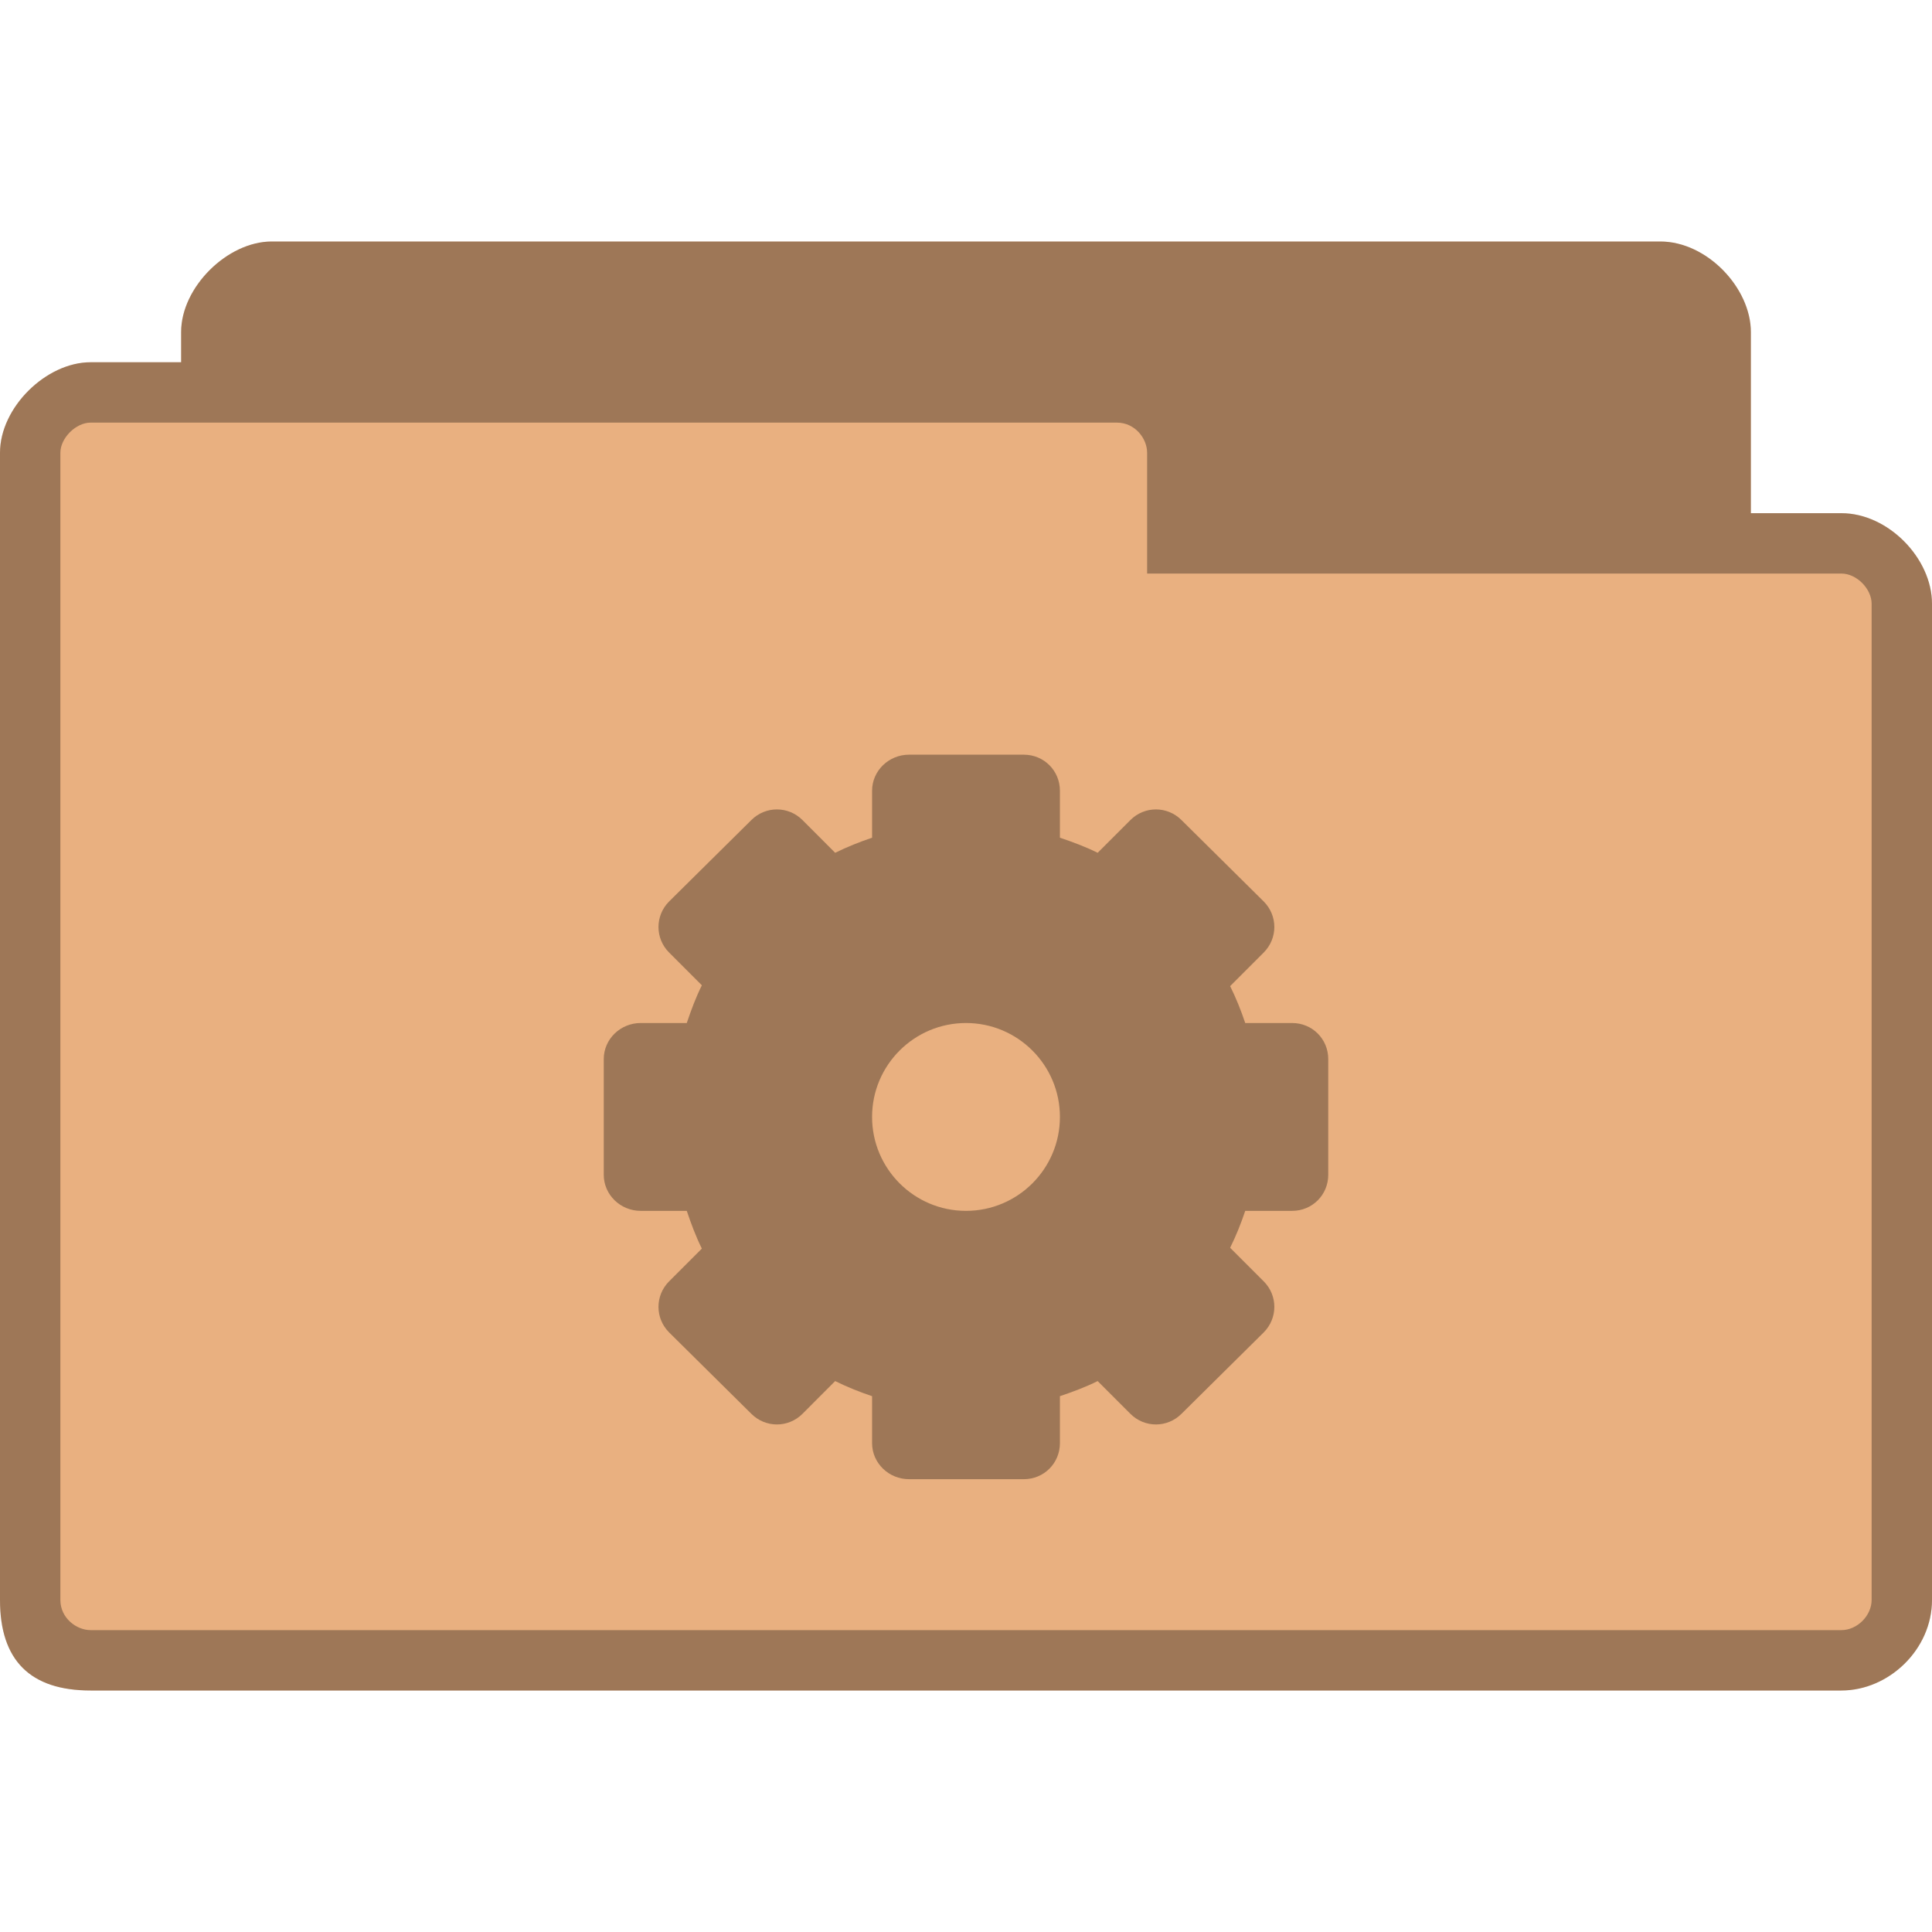 
<svg xmlns="http://www.w3.org/2000/svg" xmlns:xlink="http://www.w3.org/1999/xlink" width="256px" height="256px" viewBox="0 0 256 256" version="1.1">
<g id="surface1">
<path style=" stroke:none;fill-rule:nonzero;fill:rgb(91.373%,69.02%,50.196%);fill-opacity:1;" d="M 36 32 C 30.141 32 24 38.047 24 44 L 24 48 L 12 48 C 6.117 48 0 53.984 0 60 L 0 212 C 0 220 4 224 12 224 L 244 224 C 250.273 224 256 218.57 256 212 L 256 80 C 256 73.977 250.18 68 244 68 L 232 68 L 232 44 C 232 38.156 226.188 32 220 32 Z M 36 32 "/>
<path style=" stroke:none;fill-rule:nonzero;fill:rgb(0%,0%,0%);fill-opacity:0.322;" d="M 36 32 C 30.141 32 24 38.047 24 44 L 24 48 L 12 48 C 6.117 48 0 53.984 0 60 L 0 212 C 0 220 4 224 12 224 L 244 224 C 250.273 224 256 218.57 256 212 L 256 80 C 256 73.977 250.18 68 244 68 L 232 68 L 232 44 C 232 38.156 226.188 32 220 32 Z M 12 56 L 148 56 C 150.359 56 152 58.062 152 60 L 152 76 L 244 76 C 246.023 76 248 78.031 248 80 L 248 212 C 248 214.086 246.086 216 244 216 L 12 216 C 10.141 216 8 214.414 8 212 L 8 60 C 8 58.031 10.062 56 12 56 Z M 12 56 "/>
<path style=" stroke:none;fill-rule:nonzero;fill:rgb(0%,0%,0%);fill-opacity:0.322;" d="M 120.445 100 C 117.781 100 115.555 102.117 115.555 104.781 L 115.555 111 C 113.875 111.57 112.242 112.219 110.664 113 L 106.336 108.664 C 104.453 106.781 101.438 106.781 99.555 108.664 L 88.664 119.445 C 86.781 121.328 86.781 124.344 88.664 126.219 L 93 130.555 C 92.203 132.156 91.578 133.844 91 135.555 L 84.891 135.555 C 82.227 135.555 80 137.672 80 140.336 L 80 155.664 C 80 158.328 82.227 160.445 84.891 160.445 L 91 160.445 C 91.578 162.156 92.203 163.844 93 165.445 L 88.664 169.781 C 86.781 171.664 86.781 174.672 88.664 176.555 L 99.555 187.336 C 101.438 189.219 104.453 189.219 106.336 187.336 L 110.664 183 C 112.242 183.781 113.875 184.438 115.555 185 L 115.555 191.219 C 115.555 193.883 117.781 196 120.445 196 L 135.664 196 C 138.328 196 140.445 193.883 140.445 191.219 L 140.445 185 C 142.156 184.422 143.844 183.797 145.445 183 L 149.781 187.336 C 151.664 189.219 154.672 189.219 156.555 187.336 L 167.445 176.555 C 169.328 174.672 169.328 171.656 167.445 169.781 L 163 165.336 C 163.781 163.758 164.438 162.125 165 160.445 L 171.219 160.445 C 173.883 160.445 176 158.328 176 155.664 L 176 140.336 C 176 137.672 173.883 135.555 171.219 135.555 L 165 135.555 C 164.438 133.875 163.781 132.242 163 130.664 L 167.445 126.219 C 169.328 124.336 169.328 121.328 167.445 119.445 L 156.555 108.664 C 154.672 106.781 151.656 106.781 149.781 108.664 L 145.445 113 C 143.844 112.203 142.156 111.578 140.445 111 L 140.445 104.781 C 140.445 102.117 138.328 100 135.664 100 Z M 128 135.555 C 134.867 135.555 140.445 141.133 140.445 148 C 140.445 154.867 134.867 160.445 128 160.445 C 121.133 160.445 115.555 154.867 115.555 148 C 115.555 141.133 121.133 135.555 128 135.555 Z M 128 135.555 "/>
</g>
</svg>

